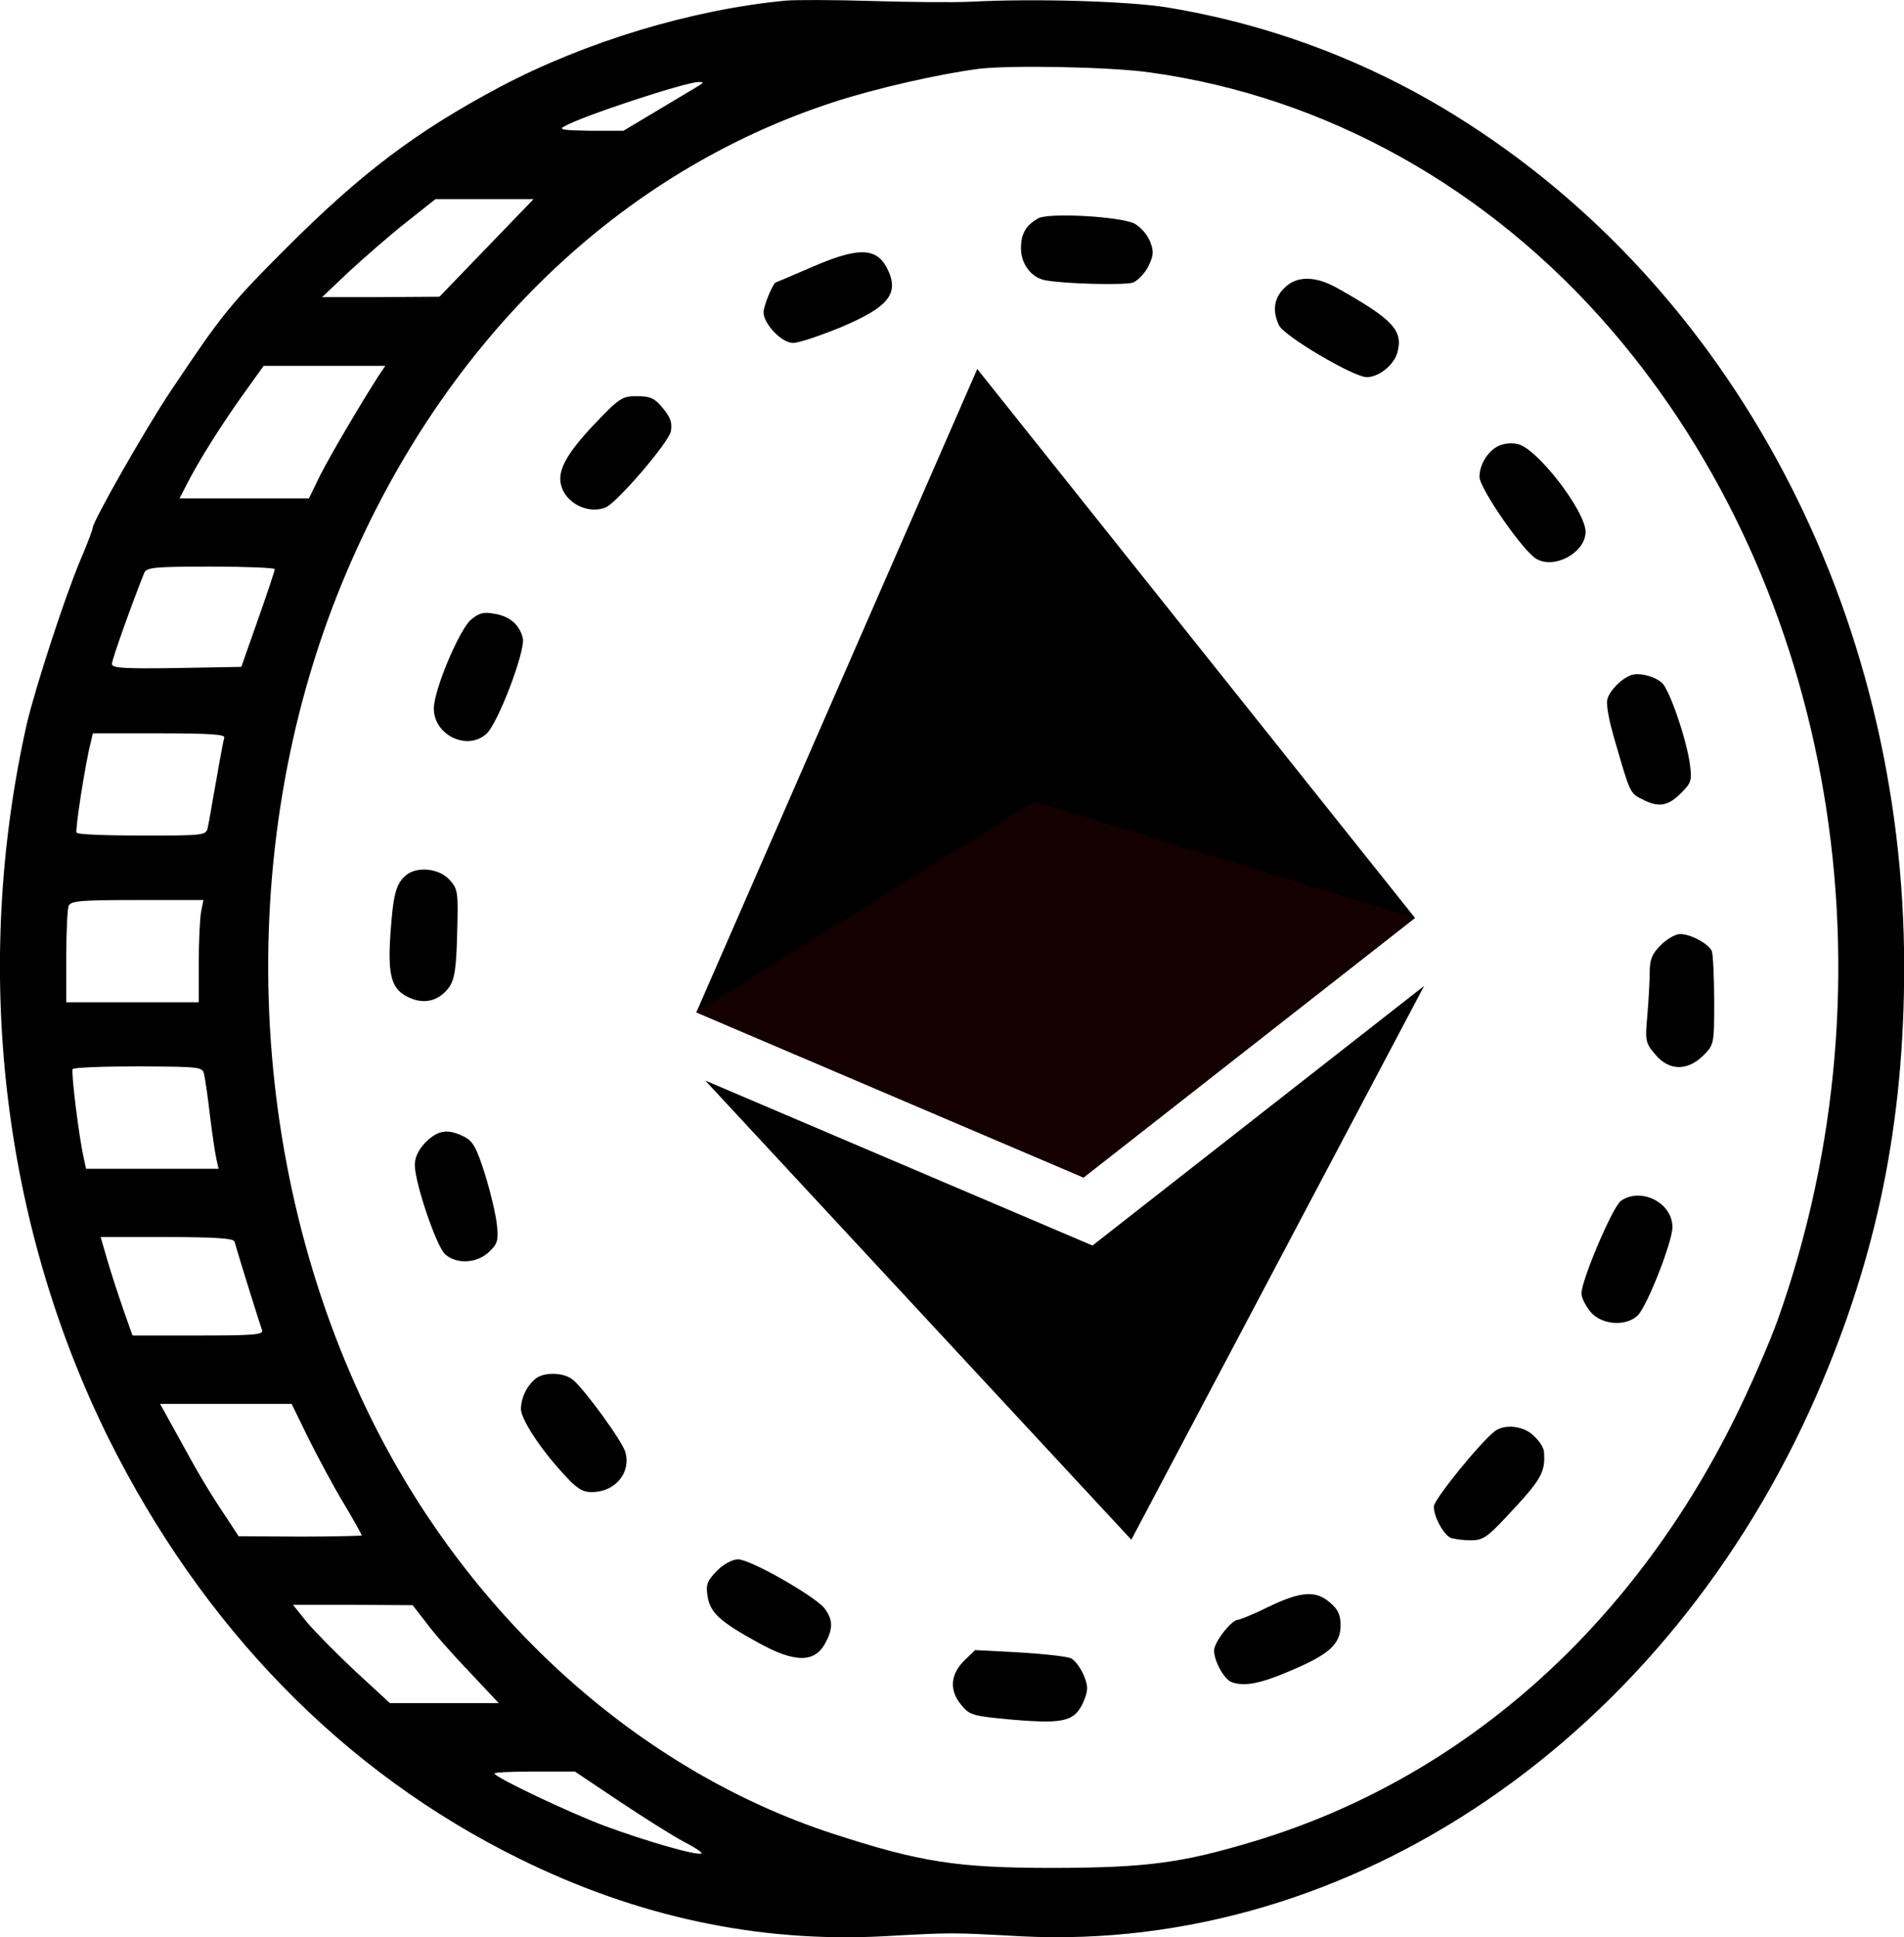 <?xml version="1.0" encoding="utf-8"?>
<!-- Generator: Adobe Illustrator 23.0.0, SVG Export Plug-In . SVG Version: 6.00 Build 0)  -->
<svg version="1.1" id="Layer_1" xmlns="http://www.w3.org/2000/svg" xmlns:xlink="http://www.w3.org/1999/xlink" x="0px" y="0px"
	 viewBox="0 0 980 997" style="enable-background:new 0 0 980 997;" xml:space="preserve">
<style type="text/css">
	.st0{fill:#150000;}
</style>
<title>ethereumCoin</title>
<g>
	<path d="M404.6,0.3C356,4.9,301.3,21.5,257.4,44.7c-42.9,22.8-71.2,44.1-110.2,83.1c-28.7,28.7-33.2,34.3-59.1,73.1
		c-13.1,19.5-40.4,67.5-40.4,70.8c0,0.8-2.9,8.6-6.6,17.2c-8,19.1-23,65.3-27.3,83.6C-14.3,497.7,0.8,628.9,55.8,740.1
		c48.6,97.5,120.9,171.8,211.4,216.4c60.7,30,123.1,43.3,187.2,40c36.3-2,34.7-2,71.2,0c170.2,8.6,332.8-102.4,409.7-279.2
		c31-71.4,44.8-139.8,44.8-220c-0.2-182.7-88.3-349.6-231.5-438.1c-45.2-28-95.5-46.8-148-55.4c-19.1-3.1-66.9-4.7-101.4-2.9
		c-8.6,0.4-31.4,0.2-50.7-0.4S409.5-0.1,404.6,0.3z M592,37.3c90.5,12.5,174.3,59.3,237.3,132.4C944.1,303.1,977.7,502.6,915.1,679
		c-4.5,12.5-14.5,35.5-22.3,51.1C839,838.7,751.7,915.5,645.8,947.5c-37.4,11.3-55.6,13.7-103.7,13.8c-49.5,0-68.3-2.9-113.7-17.7
		c-98.5-32.2-185.2-109.6-236.1-211c-67.1-133.8-72.4-301.8-13.5-439.1c50.9-119.1,140-204.9,249.8-240.8
		c22-7.2,53.8-14.4,74.5-17.2C519,33.4,572.1,34.4,592,37.3z M359.7,44.1c-1.6,1-11.1,6.6-20.9,12.5l-17.9,10.7h-17.2
		c-13.3-0.2-16.4-0.6-13.5-2.1c8.8-5.3,62.8-23,69.4-23C362.3,42.2,362.3,42.4,359.7,44.1z M250.4,127.6l-24.2,25.1l-30.2,0.2h-30.2
		l13.6-12.9c7.6-7,20.7-18.5,29.3-25.3l15.4-12.2h50.5L250.4,127.6z M194.8,193.5c-9,14-24.2,39.8-29.8,50.7l-6,12.3H92.4l3.3-6.4
		c6.2-12.3,17.2-29.8,28.5-45.8l11.5-16h62.6L194.8,193.5z M141.4,292.9c0,1-3.9,12.5-8.6,25.9l-8.6,24.4l-33.3,0.6
		c-27.3,0.4-33.3,0-33.3-2.1c0-2.3,10.5-31.6,16.6-46.8c1.2-2.9,4.9-3.3,34.3-3.3C126.5,291.6,141.4,292.2,141.4,292.9L141.4,292.9z
		 M115.4,379.7c-0.4,1.4-2.3,11.3-4.1,22c-2,10.7-3.7,21.5-4.3,23.8c-0.8,4.5-1.2,4.5-33.9,4.5c-18.1,0-33.3-0.5-33.7-1.5
		c-0.8-1.4,4.5-35.5,7.2-46l1.2-5.1h34.3C108.8,377.4,116.2,378,115.4,379.7L115.4,379.7z M103.5,469.2c-0.6,3.3-1.2,15.2-1.2,26.3
		v20.3H34.1v-23.2c0-12.9,0.6-24.6,1.2-26.3c1-2.7,6-3.1,35.3-3.1h34.1L103.5,469.2z M105.1,553.2c0.6,2.5,2,12.3,3.1,22
		c1.2,9.6,2.7,19.5,3.3,21.8l1,4.5H44.3l-1.2-5.5c-2.5-11.1-6.6-44.3-5.7-45.8c0.4-0.8,15.6-1.4,33.7-1.4
		C103.9,549,104.3,549,105.1,553.2L105.1,553.2z M120.7,639c2.7,9.4,13.3,43.3,14.2,45.6c0.8,2.3-4.3,2.7-32.8,2.7H68.2l-4.7-13.3
		c-2.5-7.2-6.2-18.5-8.2-25.3l-3.5-12.1H86C111.5,636.7,120.3,637.3,120.7,639L120.7,639z M158.9,740.5c4.9,9.8,12.9,24.8,18.1,33.3
		c5.1,8.6,9.2,16,9.2,16.4c0,0.2-14.2,0.6-31.6,0.6l-31.8-0.2l-6-9.2c-9.4-14-14.8-23.2-25-41.9l-9.4-17h67.7L158.9,740.5z
		 M219.3,835c3.7,5.1,13.6,16.4,22.2,25.3l15.2,16.2h-56L183,860.2c-9.6-9-20.9-20.5-25-25.3l-7.2-9h30.8l30.8,0.2L219.3,835z
		 M319.2,927.3c12.9,8.6,27.7,17.9,33.1,20.7c5.3,2.7,9.4,5.5,8.8,5.8c-1.4,1.6-28.5-6.2-50.1-14.2c-18.1-6.8-56.5-25-56.5-26.9
		c0-0.6,9.4-1,20.7-1h20.7L319.2,927.3z"/>
	<path d="M534.3,112.4c-6.4,3.7-8.8,8-8.8,15.4c0,8,5.3,15,12.3,16.4c9.8,1.9,41.1,2.7,45.4,1.2c2.5-1,6.2-4.9,8-8.6
		c2.7-5.7,2.7-7.6,0.6-12.9c-1.7-3.6-4.4-6.7-7.8-8.8C576.8,111.4,539.5,109.3,534.3,112.4z"/>
	<path d="M417.3,137.7c-9.5,4.1-17.7,7.6-17.9,7.6c-1.4,0-6.4,12.1-6.4,15.4c0,6,9.4,15.8,15.2,15.8c2.9,0,13.8-3.7,24.4-8
		c25.4-10.7,30.6-17.7,23.8-30.8C450.8,127.2,441.3,127.2,417.3,137.7z"/>
	<path d="M661,148.3c-5.3,5.1-6.2,11.7-2.7,19.1c2.5,5.5,38.4,26.7,45.2,26.7c6.2,0,14.2-6.4,15.8-12.9c2.9-11.1-2.3-16.8-30.4-32.6
		C677.2,141.8,667.2,141.8,661,148.3z"/>
	<path d="M306.3,217.9c-14.6,15.4-19.5,24.2-17.5,31.8c2.3,9.2,13.8,15,22.8,11.5c5.7-2.1,32.6-33.5,33.7-39.2
		c0.8-4.5-0.2-7.2-4.1-11.9c-4.3-5.3-6.6-6.2-13.3-6.2C320.4,203.8,318.8,204.8,306.3,217.9z"/>
	<path d="M772,229.2c-5.8,2.3-10.5,9.6-10.5,16.2c0,6,22.8,38.8,29.4,42.3c9.6,5.3,25.2-3.5,25.2-14c0-10.7-25.3-43.5-35.1-45.2
		C778,227.9,774.9,228.1,772,229.2z"/>
	<path d="M242.2,319.1c-6.2,5.9-18.9,36.1-18.9,45.6c0,13.5,17,21.8,26.9,13.1c5.9-4.9,20.3-42.7,18.9-49.3c-1.6-7-6.8-11.5-15-12.7
		C248.8,314.8,246.3,315.6,242.2,319.1z"/>
	<path d="M839.4,347.5c-4.7,1.8-10.1,7-11.9,11.7c-1,2.7,0.2,10.3,4.1,23.4c7.4,25.5,7.4,25.7,13.8,28.8c8.2,4.3,13.1,3.5,19.7-3.1
		c5.5-5.5,5.8-6.6,4.7-15c-1.8-13.1-10.5-38.4-14.4-41.9S843.5,346,839.4,347.5z"/>
	<path d="M209.4,450.1c-5.5,4.3-7,9.8-8.4,30c-1.6,23,0.6,29.6,10.5,33.7c7.6,3.1,14.8,1,19.7-5.8c2.7-3.9,3.7-9.4,4.1-27.7
		c0.6-21.6,0.4-22.8-4.1-27.7C226,447,215.1,445.8,209.4,450.1z"/>
	<path d="M854.8,486.4c-4.5,4.5-5.7,7.4-5.7,14.2c0,4.7-0.6,14.6-1.2,22c-1.2,12.9-1,14.2,4.1,20.1c7,8.4,16.4,8.6,24.6,0.6
		c5.7-5.7,5.7-6,5.7-28.1c0-12.5-0.6-24-1.2-25.7c-1.6-3.7-10.7-8.8-16.4-8.8C862.4,480.7,857.9,483.3,854.8,486.4z"/>
	<path d="M219.1,587.8c-3.7,3.9-5.6,7.8-5.6,11.7c0,9.2,11.1,41.9,15.6,46c5.9,5.3,16.4,4.7,22.6-1.2c4.3-4.1,4.9-5.8,4.1-13.5
		c-0.4-4.9-3.1-16.4-6-25.9c-4.5-14.2-6.2-17.5-10.9-19.9C230.5,580.8,225.6,581.5,219.1,587.8z"/>
	<path d="M834.3,618c-4.3,3.1-20.3,40.8-20.3,47.6c0,2.3,2.1,6.4,4.7,9.6c5.8,6.8,18.5,7.6,24.4,1.6c4.9-5.1,17.7-37.8,17.7-45.2
		C860.9,619,844.7,610.8,834.3,618z"/>
	<path d="M275.7,709.5c-4.6,3.8-7.3,9.4-7.6,15.4c0,5.3,9.5,20.1,21.8,33.5c6.8,7.6,9.9,9.5,14.6,9.5c12.1,0,20.3-9.8,17.4-20.5
		c-1.2-5.1-20.7-32-26.9-37.2C290.5,706.3,280.2,705.9,275.7,709.5z"/>
	<path d="M769.2,736.7c-8,6.4-31.2,35.1-31.2,38.6c0,5.5,5.1,14.6,8.8,16.2c3.4,0.8,6.9,1.2,10.3,1.2c6,0,8.4-1.6,17.5-11.3
		c18.7-19.9,20.9-23.4,20.1-34.1c0-2-2.3-5.7-5.1-8.2C784.6,733.8,774.3,732.6,769.2,736.7z"/>
	<path d="M369.1,808.3c-5.1,5.3-5.9,7-4.9,13.3c1.4,8.4,6.2,12.9,26.1,23.8c18.9,10.5,29.3,10.5,34.7-0.2c3.9-7.4,3.7-11.9-0.8-17.7
		c-5.1-6.2-38-25-44.3-25C377.1,802.5,372.6,804.8,369.1,808.3z"/>
	<path d="M653.2,826.8c-7.4,3.7-14.6,6.6-16,6.8c-3.3,0-12.3,11.5-12.3,15.8c0,5.5,5.1,14.6,8.8,16.2c6.6,2.5,14.8,1,30.6-5.8
		c19.9-8.4,25.7-13.7,25.7-23.4c0-5.5-1.4-8.2-5.5-11.7C677.4,818.5,669.8,818.8,653.2,826.8z"/>
	<path d="M496,854.9c-7,7.2-7.4,15.4-1,22.8c4.1,5.1,6,5.5,27.1,7.4c26.1,2.1,31.4,0.8,35.9-10.1c2.1-5.3,2.1-7.2-0.2-12.9
		c-1.6-3.7-4.5-7.6-6.4-8.6s-13.8-2.3-26.5-3.1l-23-1.2L496,854.9z"/>
</g>
<g>
	<g id="Layer_1-2">
		<g id="_1421394342400">
			<polygon points="503,189.9 500.7,204.1 553.2,602.5 557.7,606 728.3,472.4 			"/>
			<polygon points="503,189.9 358.4,521 557.7,606 532.3,412.6 			"/>
			<polygon points="562.3,641 560.4,644.1 579.1,786 582.3,792.4 733,507.4 			"/>
			<polygon points="582.3,792.4 562.3,641 363,556.1 			"/>
			<polygon class="st0" points="557.7,606 728.3,472.4 532.3,412.6 			"/>
			<polygon class="st0" points="358.4,521 557.7,606 532.3,412.6 			"/>
		</g>
	</g>
</g>
</svg>
